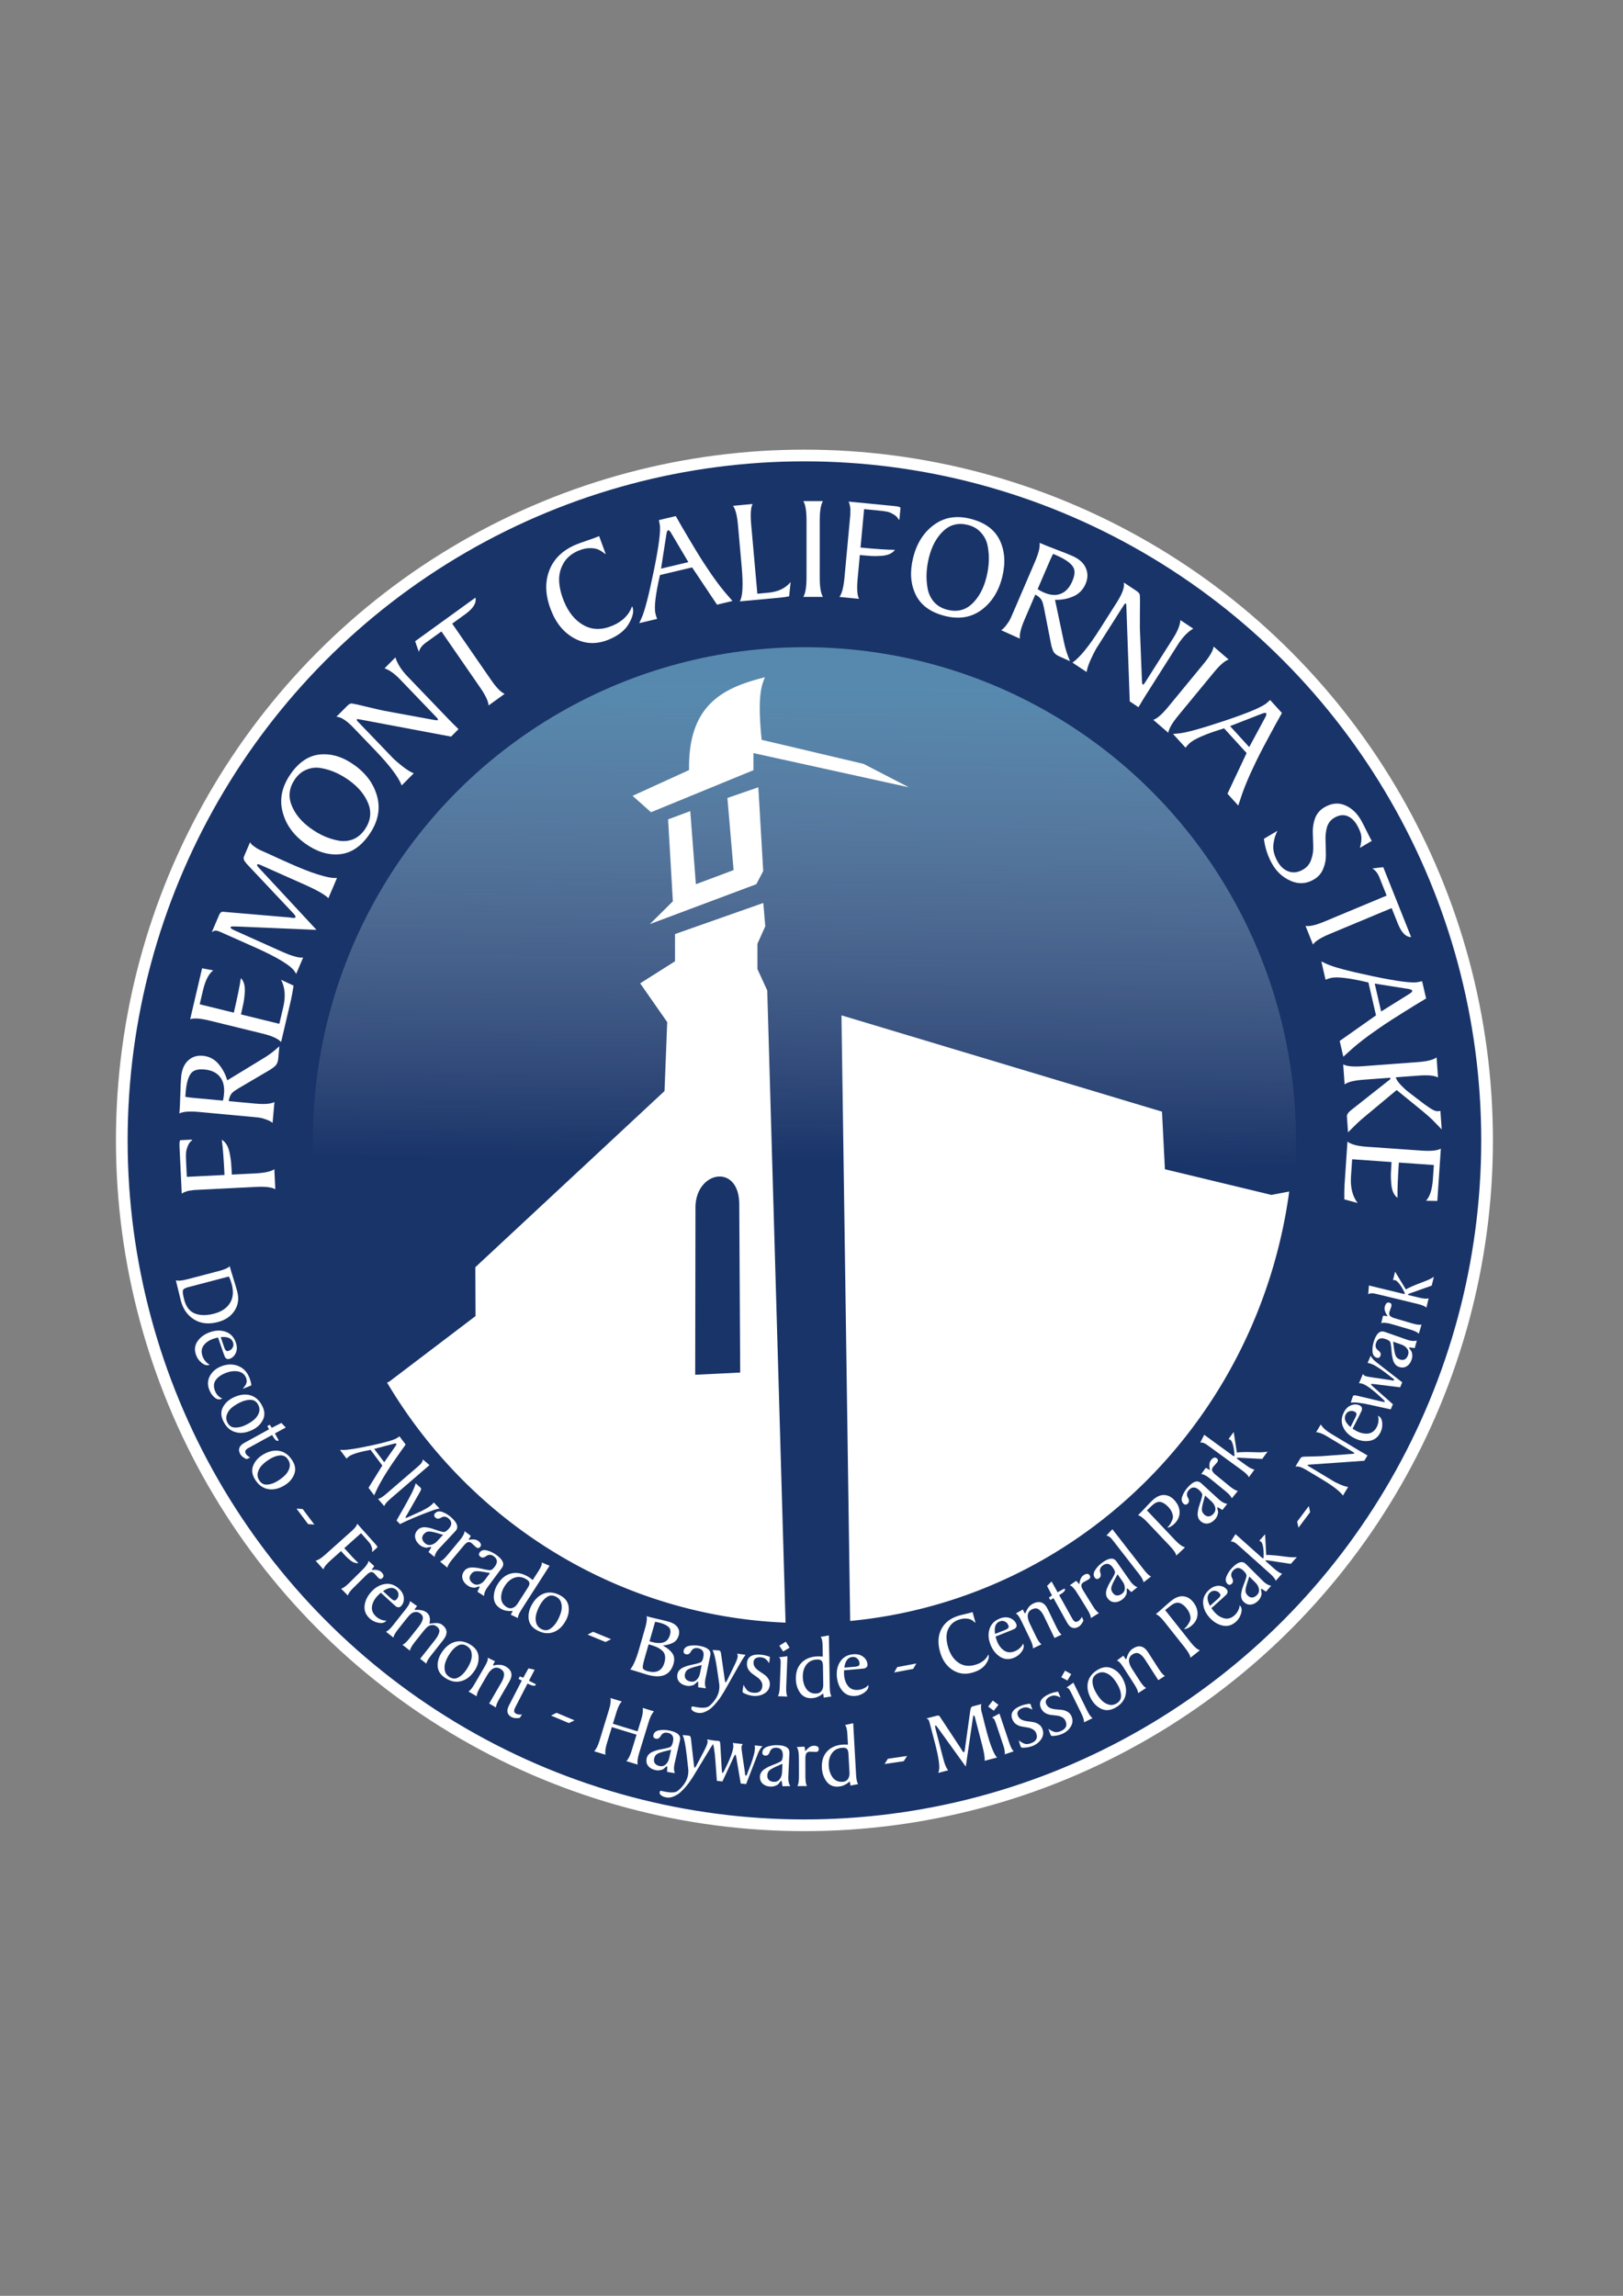 <svg xmlns="http://www.w3.org/2000/svg" xmlns:xlink="http://www.w3.org/1999/xlink" width="210mm" height="297mm" viewBox="0 0 210 297"><rect x="0" y="0" width="210" height="297" fill="#808080" stroke="none"/><defs><linearGradient xlink:href="#a" id="b" x1="446.026" x2="446.904" y1="403.882" y2="314.326" gradientTransform="matrix(.67 0 0 .686 -193.625 -126.713)" gradientUnits="userSpaceOnUse"/><linearGradient id="a"><stop offset="0" style="stop-color:#fff;stop-opacity:0"/><stop offset="1" style="stop-color:#7fc1dc;stop-opacity:.606"/></linearGradient></defs><ellipse cx="104.085" cy="147.528" rx="88.327" ry="88.603" style="fill:#193469;fill-opacity:1;stroke:none;stroke-width:10.686;stroke-linecap:round;stroke-linejoin:round;stroke-dasharray:none;stroke-opacity:1"/><ellipse cx="104.085" cy="147.528" rx="88.327" ry="88.603" style="fill:none;stroke:#fff;stroke-width:1.513;stroke-linecap:round;stroke-linejoin:round;stroke-dasharray:none;stroke-opacity:1"/><ellipse cx="104.085" cy="147.528" rx="63.602" ry="63.801" style="fill:url(#b);fill-opacity:1;stroke:none;stroke-width:7.695;stroke-linecap:round;stroke-linejoin:round;stroke-dasharray:none;stroke-opacity:1"/><g aria-label="FREMONT CALIFORNIA STAKE" style="font-size:14.111px;font-family:Monaco;-inkscape-font-specification:Monaco;white-space:pre;fill:#fff;stroke-width:40.063;stroke-linecap:round;stroke-linejoin:round"><path d="m118.949 33.583 2.114 3.04q1.281 1.842 2.148 2.197l-2.545 1.77q-.032-.936-1.313-2.779l-4.967-7.142-.172-.247-.185-.266-.185-.266q-.145-.209-.217-.272-.053-.076-.191-.233-.119-.171-.204-.253-.085-.082-.229-.207-.143-.126-.247-.195-.085-.081-.222-.156-.136-.074-.26-.13l5.89-4.095q.873-.608.992-.437l1.03 1.482-.094.066q-.525-.227-1.183-.08-.652.116-1.045.361-.407.227-1.015.65l-1.956 1.36 3.395 4.882q3.001-2.087 4.372-3.238.036.539-.267 1.116-.298.545-.915 1.116-.6.557-1.004.867-.405.31-1.05.759zM130.88 25.276l6.1 3.137q1.255.636 2.705 1.043l-1.692.856q-.6.303-1.107.223-.497-.111-1.202-.48l-4.337-2.318q-1.328-.728-1.69-.778-.539-.143-1.375.203l1.88 3.716q1.014 2.003 1.823 2.475l-2.87 1.452q.05-.57-.12-1.21-.147-.651-.283-.92-.115-.279-.47-.98l-3.866-7.64q-1.014-2.002-1.823-2.474.888-.449 2.487-1.388 1.62-.95 2.404-1.347 1.528-.773 2.74-.427 1.233.336 1.86 1.574.669 1.322.262 2.72-.407 1.4-1.426 2.563zm-5.2-3.255 2.194 4.336q.486-.168.96-.408 1.507-.763 1.895-1.945.408-1.192-.334-2.657-.72-1.425-1.663-1.493-.931-.099-2.542.665l-.97.49q.272.64.46 1.012zM140.639 21.722l1.977 5.901 2.523-.845q2.392-.801 3.377-2.522l.281 2.15q-1.455.61-2.07.816l-6.34 2.124q.262-1.04-.414-3.058l-2.764-8.249q-.713-2.128-1.446-2.712l7.657-2.566.654 1.66q-1.216-.495-3.52.277l-2.04.683 1.757 5.244q3.467-1.162 5.104-1.881-.116.527-.569.996-.438.44-1.191.814-.731.367-1.207.55-.475.184-1.22.434zM161.552 9.228l2.334-.348q-.087.2-.148.42-.041.193-.046.475-.008.258-.027.448.001.164.03.51.05.344.068.458l.078.527.072.48q.082.55.277 2.018l.335 2.242q.116.778.34 1.962.219 1.16.477 2.104.55 2.117 1.156 2.892l-3.364.502q.241-1.206-.202-4.181l-1.133-7.598q-.075-.503-.235-.48-.16.025-.247.388l-3.32 12.87-6.024-10.587q-.063-.108-.156-.258-.07-.153-.129-.238-.036-.088-.122-.192-.066-.13-.122-.193-.033-.065-.09-.127-.033-.065-.082-.081-.052-.039-.098-.032-.206.03-.093.786l1.086 7.44q.174 1.168.282 1.737.105.545.321 1.215.217.67.5 1.001l-2.723.407.162-.329q.737-1.49-.15-7.44l-.853-5.721q-.079-.526-.208-.764-.132-.261-.556-.432l2.838-.423q.595-.09.76.237l4.876 9.473q.033.065.076.199l.1.196q.055.062.092.15.06.084.112.123.05.016.095.01.183-.028.33-.611l2.536-10.133q.211-.78.443-.955.146-.116.352-.147zM180.256 17.054q.066-1.248-.104-2.415-.17-1.168-.62-2.28-.45-1.137-1.41-1.836-.934-.722-2.251-.791-2.357-.125-3.657 1.66-1.298 1.762-1.44 4.465-.067 1.248.103 2.415.17 1.168.62 2.304.45 1.113 1.385 1.834.96.7 2.277.77 2.356.124 3.655-1.638 1.299-1.785 1.442-4.488zm2.437-.52q-.182 3.443-2.245 5.65-2.062 2.186-5.528 2.002-3.466-.183-5.112-2.356-1.646-2.172-1.472-5.453.182-3.443 2.244-5.628 2.063-2.208 5.53-2.024 3.465.183 5.111 2.356 1.646 2.172 1.472 5.453zM186.573 25.131l-2.587-.62q1.23-1.657 2.365-6.381l1.151-4.792q.546-2.273-.001-3.166l2.272.546q.36.087.524.197.17.089.29.38.172.374.795 2.237.629 1.84.847 2.416l2.96 7.397q.252.632.342.654.158.038.26-.39l1.908-7.942q.448-1.867.151-3.01l2.34.563q-.988 1.143-1.48 3.19l-2.161 9q-.179.742-.458 2.102l-1.597-.383-5.42-13.7q-.098-.285-.188-.306-.135-.033-.216.305l-1.388 5.782-.486 2.025q-.124.613-.247 1.82-.124 1.208.025 2.076zM204.552 30.795l-2.859-1.2q.774-.528 1.642-2.598l4.09-9.75-2.837-1.191q-.896-.376-1.712-.166l1.072-1.357 10.732 4.502q-.874.888-2.987.002l-2.347-.985-4.09 9.75q-.869 2.07-.704 2.993zM233.057 30.549l-1.773 2.317-.056-.04q.081-.71.015-1.214-.035-.508-.491-1.262-.438-.74-1.34-1.387-1.412-1.01-2.897-.963-1.484.047-2.674.874t-2.2 2.238q-1.657 2.314-1.522 4.63.134 2.316 2.354 3.905 2.07 1.482 4.184 1.033l-.08.112q-.58.81-2.393.877-1.794.082-3.77-1.333-2.52-1.804-2.772-4.632-.253-2.827 1.665-5.466 2.101-2.935 4.972-3.526 2.903-.597 5.744 1.437.526.377 1.45 1.153.925.776 1.584 1.247zM237.113 44.6l2.349-4.65q.277-.508.113-.672-.114-.114-.67.116l-4.922 2.086zm-1.392 9.066-1.77-1.764 2.788-6.37-3.688-3.674q-4.35 1.48-5.395 2.528-.294.295-.571.672l-2.049-2.042.818-.1q1.734-.199 7.31-2.253 5.576-2.054 6.523-3.005l.458-.426 1.933 1.928q-.195.36-.946 1.801-.734 1.457-1.01 1.998-.262.556-.914 1.834-.62 1.277-.962 2.046-.326.753-.815 1.867-.456 1.113-.815 2.095-.342.966-.618 1.932zM240.937 52.127l5.16-3.917q1.787-1.357 2.106-2.239l1.875 2.47q-.935.07-2.722 1.427l-8.606 6.534 1.063 1.4q1.385 1.825 3.247 2.097l-1.998.965q-.475-.511-.908-1.082l-3.876-5.105q1.286.01 4.659-2.55zM245.015 61.628l7.378-4.61q1.904-1.189 2.301-2.037l1.643 2.629q-.937-.015-2.84 1.174l-7.379 4.61q-1.903 1.19-2.3 2.038l-1.643-2.63q.936.015 2.84-1.174zM252.37 66.943l-3.31 1.656q-2.008 1.004-2.484 1.811l-1.387-2.773q.931.104 2.939-.9l7.78-3.892.27-.135.29-.145.289-.145q.227-.113.3-.176.083-.04.259-.155.186-.093.279-.165.093-.073.238-.197.145-.124.227-.217.094-.073.187-.197.093-.124.165-.238l3.209 6.415q.476.952.29 1.045l-1.614.807-.052-.103q.3-.486.248-1.159-.02-.662-.207-1.086-.166-.435-.497-1.097l-1.066-2.132-5.318 2.66q1.635 3.27 2.577 4.791-.538-.041-1.066-.424-.497-.373-.973-1.066-.465-.672-.714-1.117-.248-.445-.6-1.149zM260.06 85.677q1.189-.382 2.22-.956 1.03-.574 1.91-1.391.902-.824 1.215-1.97.342-1.13-.062-2.386-.72-2.247-2.851-2.827-2.108-.587-4.686.24-1.19.383-2.22.957-1.031.574-1.933 1.398-.88.817-1.222 1.947-.312 1.146.09 2.401.722 2.247 2.83 2.834 2.13.58 4.708-.247zm1.351 2.093q-3.282 1.054-6.08-.09-2.774-1.15-3.835-4.455-1.061-3.304.384-5.615 1.445-2.311 4.574-3.315 3.282-1.054 6.057.096 2.798 1.144 3.858 4.448 1.061 3.305-.384 5.616-1.445 2.31-4.574 3.315zM262.826 96.692l-4.916 4.783q-1.002.988-1.85 2.233l-.273-1.878q-.096-.664.142-1.119.264-.436.838-.987l3.578-3.372q1.114-1.027 1.276-1.355.307-.465.246-1.368l-4.122.599q-2.22.322-2.926.94l-.463-3.183q.524.227 1.186.272.664.067.962.023.3-.02 1.08-.133l8.471-1.231q2.221-.323 2.926-.94.144.984.524 2.8.384 1.838.51 2.708.247 1.694-.467 2.733-.71 1.062-2.085 1.262-1.465.213-2.661-.619-1.197-.831-1.976-2.168zm4.742-3.892-4.808.699q.005.514.08 1.04.244 1.672 1.24 2.415 1 .767 2.626.53 1.58-.229 1.944-1.1.39-.852.18-2.622l-.156-1.076q-.694.054-1.106.114zM256.031 106.813l.046-2.66q1.883.842 6.741.926l4.928.085q2.337.04 3.09-.687l-.04 2.337q-.007.37-.08.554-.049.184-.307.365-.328.249-2.012 1.26-1.66 1.014-2.175 1.352l-6.58 4.491q-.562.384-.564.477-.003.161.437.17l8.166.14q1.92.033 2.971-.504l-.041 2.406q-1.33-.717-3.435-.754l-9.254-.16q-.764-.013-2.153.01l.029-1.643 12.2-8.259q.256-.158.258-.25.002-.139-.345-.145l-5.945-.103-2.082-.036q-.625.013-1.831.154t-2.022.474zM258.283 120.562l8.612 1.226q2.222.317 3.073-.076l-.437 3.07q-.707-.615-2.93-.932l-8.612-1.227q-2.222-.316-3.073.077l.438-3.07q.707.615 2.929.932zM259.808 134.68l5.202-.283q.578-.013.638-.236.042-.157-.434-.524l-4.262-3.226zm-8.553 3.314.647-2.414 6.91-.76 1.348-5.028q-3.452-3.033-4.882-3.416-.402-.108-.867-.16l.748-2.794.494.66q1.038 1.403 5.598 5.212 4.561 3.809 5.857 4.156l.598.184-.707 2.637q-.41.01-2.033.079-1.629.09-2.236.12-.612.05-2.045.122-1.416.1-2.253.187-.816.092-2.025.224-1.192.16-2.222.338-1.008.186-1.983.427zM249.05 144.133l2.167 1.15q-.623.088-1.008.171-.364.095-.97.35-.607.254-1.106.75-.509.515-.91 1.271-.64 1.206-.366 2.32.273 1.115 1.48 1.754.94.499 1.96.254 1.03-.213 1.934-.833.905-.62 1.831-1.229.946-.598 2.027-.81 1.092-.181 2.134.372 1.697.9 1.988 2.573.29 1.673-.63 3.41-.283.532-.897 1.542-.625 1.03-.896 1.542l-1.901-1.009q1.084-.315 1.633-.757.538-.422 1.08-1.444.596-1.124.392-2.123-.214-.978-1.318-1.563-.858-.456-1.827-.21-.959.277-1.864.897-.905.62-1.85 1.218-.926.61-2.038.78-1.102.2-2.185-.374-1.8-.954-2.113-2.98-.313-2.026.673-3.886.944-1.778 2.58-3.136zM239.34 159.326l1.813-2.515q.34.873 2.161 2.185l8.577 6.185 1.8-2.496q.568-.789.548-1.63l1.08 1.35-6.806 9.44q-.668-1.053.672-2.91l1.488-2.065-8.577-6.184q-1.82-1.313-2.756-1.36zM236.286 173.91l4.658 2.332q.509.276.672.112.114-.115-.118-.67l-2.103-4.915zm-9.07-1.362 1.757-1.775 6.379 2.765 3.662-3.7q-1.494-4.344-2.546-5.386-.296-.293-.674-.57l2.035-2.054.102.817q.205 1.733 2.278 7.302 2.073 5.569 3.027 6.513l.428.456-1.921 1.94q-.361-.194-1.805-.94-1.46-.729-2-1.004-.558-.259-1.838-.907-1.279-.615-2.05-.955-.754-.323-1.869-.809-1.115-.452-2.098-.807-.967-.339-1.934-.612zM227.586 175.9l5.135 7.022q1.325 1.812 2.2 2.147l-2.503 1.83q-.053-.936-1.378-2.747l-2.13-2.914q-.357.375-.58 1.284-.225.91-.274 1.547-.068.652-.167 1.928-.076.915-.109 1.34-.02.445-.035.972-.002.546.055.82.052.306.175.474.205.28.278.341l-2.316 1.694q.054-.24.234-.974.162-.72.244-1.038.064-.305.154-.887.086-.55.152-1.085l.6-5.255-6.337-2.16q-1.082-.383-3.256-.886l1.961-1.434q.355-.26 1.078-.015l7.077 2.622q.387.176.499.094.075-.054-.048-.222l-2.39-3.269q-1.325-1.812-2.2-2.146l2.502-1.83q.054.935 1.379 2.747zM217.485 187.592l-2.929-5.492-2.348 1.252q-2.225 1.187-2.911 3.047l-.634-2.074q1.333-.842 1.905-1.147l5.9-3.146q-.085 1.068.916 2.946l4.094 7.677q1.056 1.98 1.875 2.435l-7.126 3.8-.92-1.529q1.281.287 3.425-.856l1.899-1.012-2.602-4.88q-3.226 1.72-4.722 2.701.027-.539.396-1.076.36-.506 1.04-1 .66-.483 1.099-.743.438-.26 1.132-.63z" style="font-size:23.138px;font-family:&quot;Baker Signet&quot;;-inkscape-font-specification:&quot;Baker Signet, Normal&quot;" transform="matrix(.435 -.712 .696 .445 -45.119 221.699)"/></g><g aria-label="Alvarado - Bayside - Central Park" style="font-size:25.4px;line-height:.5;font-family:&quot;Baker Signet&quot;;-inkscape-font-specification:&quot;Baker Signet, Normal&quot;;white-space:pre;fill:#fff;stroke-width:7.559;stroke-linecap:round;stroke-linejoin:round"><path d="m49.714 189.163 1.456-2.084q.169-.226.1-.316-.047-.063-.331.01l-2.521.667zm-1.299 4.283-.733-.975 1.787-2.883-1.527-2.03q-2.203.414-2.78.849-.163.122-.323.285l-.849-1.128.402.008q.852.023 3.686-.584 2.835-.607 3.359-1l.25-.174.8 1.064q-.119.16-.58.805-.456.653-.627.895-.164.25-.568.822-.387.574-.606.922l-.522.846q-.297.506-.538.955-.232.443-.433.89zM49.72 194.846l-.811-.94q.372-.053 1.056-.643l4.07-3.507q.232-.199.344-.31.112-.112.222-.296t.098-.353l.874.737-5.063 4.362q-.684.59-.79.95zM56.13 194.368l.746.786q-.425.06-1.135.329-2.282.841-3.99 1.682l-.442-.467.402-.708q.134-.236.528-.92.393-.684.528-.952.151-.268.396-.748.26-.48.389-.82.145-.34.233-.657.562.494.616.552.101.106.082.218-.011.119-.178.402l-1.701 2.981q-.025.04-.058.086-.017.048-.034.08l-.034.062-.017.048q0 .016.015.032.047.05.346-.095.202-.098.978-.445.784-.338 1.278-.62.503-.274.822-.577.082-.078.23-.25zM54.867 198.431q-.27.289-.236.599.035.31.324.58.354.332.79.245.453-.087.807-.466l.78-.833-.654-.194q-.783-.237-1.15-.24-.36-.013-.661.309zm1.363 2.99-.789-.645q.083-.139.19-.302.114-.172.143-.237.046-.065.013-.096-.025-.023-.073-.021-.332.075-.507.097-.168.013-.443-.09-.274-.086-.546-.34-.446-.417-.51-.926-.066-.509.343-.946.162-.173.382-.26.23-.08.42-.086.2-.015.498.047.305.054.474.104.17.05.485.16l.42.145q.573.18.725.167.238-.024.585-.395.679-.726.036-1.327-.264-.247-.528-.262-.256-.007-.436.103-.172.117-.387.149-.214.03-.387-.131-.306-.285-.036-.574.355-.38.97-.144.63.234 1.2.766 1.088 1.017.464 1.685l-1.696 1.815-.154.165-.155.165-.146.156q-.1.123-.146.173-.03.049-.115.155-.076.115-.113.188-.03.065-.082.17-.045.098-.066.186-.02.089-.034.185zM57.876 201.193l1.281-1.534q.34-.407.505-.622.165-.215.316-.501.15-.286.119-.46.189.143.455.336.265.192.309.228.086.073-.086.297-.163.23-.12.267.009.007.221-.036.213-.043.52-.007.308.036.534.225.476.398.201.727-.239.286-.542.033-.078-.066-.253-.226-.158-.162-.271-.256-.295-.246-.535-.153-.24.094-.522.432l-1.49 1.785q-.58.693-.633 1.075l-.953-.796q.366-.12.944-.814zM60.94 203.649q-.236.317-.167.622.069.304.386.54.39.29.813.155.44-.137.75-.554l.68-.915-.67-.12q-.805-.147-1.17-.11-.36.029-.622.382zm1.688 2.818-.855-.552q.067-.147.154-.321.094-.184.117-.252.038-.07.002-.097-.028-.02-.075-.013-.322.112-.494.153-.165.033-.45-.039-.282-.055-.58-.277-.49-.364-.611-.863-.122-.498.235-.978.142-.19.351-.302.219-.105.408-.132.197-.037.5-.01.309.02.483.05.174.031.499.105l.434.097q.59.115.738.085.235-.05.538-.458.593-.797-.113-1.322-.29-.216-.554-.201-.255.02-.422.15-.157.136-.367.191-.21.055-.4-.086-.335-.25-.1-.566.31-.417.948-.253.653.163 1.278.628 1.196.89.65 1.623l-1.482 1.992-.135.182-.135.18-.128.173q-.085.133-.126.188-.024.052-.096.167-.063.122-.092.2-.022.067-.062.178-.034.102-.045.192-.01.09-.013.187zM67.01 209.318l-.918-.429.193-.385q.055-.086.008-.116-.01-.006-.232.026-.215.022-.599-.05-.373-.065-.763-.315-.789-.506-.808-1.416-.003-.915.533-1.75.725-1.132 1.805-1.351 1.09-.213 2.23.518.17.11.47.355l.767-1.197q.488-.76.4-1.084l1.01.433-3.608 5.625q-.494.77-.488 1.136zm-.045-1.853 1.33-2.072q.23-.36.21-.602-.02-.24-.361-.46-.77-.493-1.533-.245-.762.248-1.299 1.084-.47.732-.471 1.508.013.774.698 1.213.399.256.778.124.38-.132.648-.55zM73.218 209.632q-.633 1.172-1.629 1.52-.986.353-2.088-.243-.954-.515-1.092-1.424-.122-.913.366-1.816.633-1.173 1.62-1.525.995-.348 2.098.248.953.515 1.076 1.428.138.909-.35 1.812zm-3.373-1.95q-.338.626-.477 1.192-.134.557.012 1.071.145.515.642.784.635.343 1.177-.019.552-.356.949-1.091.338-.626.472-1.182.139-.567-.006-1.081-.146-.515-.642-.783-.636-.344-1.188.013-.542.361-.939 1.096zM78.346 212.418l-2.317-.955.712-.366 2.328.96zM84.766 209.801l-.727 2.528.292.084q.836.24 1.472.071.65-.177.878-.969.193-.673-.135-1.002-.325-.34-1.095-.562-.195-.056-.685-.15zm-2.078 3.549.799-2.777q.302-1.053.17-1.49.477.137 1.458.36.981.224 1.459.362.694.2 1.056.656.373.46.183 1.121-.185.64-.712.923-.514.275-1.303.365l-.007.022q.834.451 1.206.993.384.545.153 1.348-.637 2.213-3.414 1.414-.369-.106-1.1-.34-.72-.23-1.09-.337.58-.667 1.142-2.62zm1.238-.63-.493 1.714q-.29 1.009-.268 1.297.034.292.555.442 1.79.514 2.249-1.08.153-.532.068-.932-.074-.397-.388-.652-.3-.263-.654-.423-.342-.157-.884-.313zM88.626 216.572q-.08.387.11.634.191.247.578.327.475.099.803-.202.34-.31.446-.819l.232-1.116-.66.175q-.791.204-1.107.393-.313.177-.402.608zm2.719 1.843-1.009-.14q-.001-.161.005-.356.008-.206 0-.277.004-.08-.04-.089-.033-.007-.073.02-.245.237-.383.347-.136.099-.424.154-.28.07-.644-.007-.597-.124-.918-.524-.32-.401-.199-.987.048-.232.191-.421.155-.188.315-.293.162-.116.448-.218.29-.113.46-.158.17-.046.497-.116l.434-.095q.584-.144.706-.234.191-.145.294-.642.202-.973-.66-1.152-.354-.073-.587.052-.222.126-.319.314-.085.19-.252.328-.167.138-.4.09-.409-.085-.328-.471.105-.509.752-.628.661-.129 1.424.03 1.459.302 1.273 1.197l-.504 2.432-.046.221-.046.221-.043.21q-.021.157-.035.224 0 .057-.017.192-.005.137 0 .22.01.07.02.188.012.106.04.193.028.086.068.175z" style="font-weight:500;font-size:11.289px;-inkscape-font-specification:&quot;Baker Signet, Medium&quot;;text-align:center;text-anchor:middle"/><path d="m95.383 213.922 1.084.157q-.282.37-.6.917l-2.159 3.805q-.18.305-.371.597-.18.293-.541.743-.363.46-.717.775-.355.325-.83.53-.463.207-.898.144-.201-.03-.386-.09-.197-.063-.369-.213t-.143-.352q.03-.2.185-.178.068.01.278.051.2.04.3.055.604.087.952.046.335-.031.51-.143.188-.11.445-.392.795-.843.93-1.77.062-.436-.004-.845l-.251-1.735q-.29-2.027-.61-2.564.68.03.836.053.134.02.178.105.058.077.088.264l.488 3.412q.052.35.107.358.045.006.217-.31l.826-1.695q.465-.925.52-1.305.029-.201-.065-.42zM97.501 215.009q-.031.371.18.673.225.29.547.5.333.21.653.441.332.222.54.568.22.336.184.764-.065.753-.71 1.128-.632.376-1.42.309-.596-.052-1.227-.355-.185-.084-.17-.264.013-.146.06-.426.058-.278.067-.39.262.51.514.746.263.238.78.283 1.057.09 1.14-.865.031-.371-.181-.662-.201-.3-.512-.508l-.62-.439q-.308-.23-.516-.577-.196-.357-.156-.818.103-1.203 1.813-1.056.45.039 1.012.223.142.058.137.114-.025.292-.088.763-.291-.433-.517-.577-.213-.155-.607-.188-.36-.031-.623.127-.25.149-.28.486zM100.794 214.398l1.09-.138-.155 3.993q-.035.902.156 1.226l-1.24-.048q.214-.308.25-1.21l.117-3.046q-.002-.249-.009-.35.004-.102-.048-.217-.052-.126-.161-.21zm.046-1.5.834-.522.49.776-.833.499zM107.586 219.462l-1.003.153-.052-.429q-.002-.101-.058-.1-.011 0-.178.15-.167.138-.526.29-.347.153-.81.16-.937.017-1.458-.731-.51-.76-.526-1.753-.022-1.343.755-2.124.788-.78 2.143-.803.203-.003.588.035l-.024-1.422q-.015-.903-.267-1.125l1.08-.198.112 6.682q.015.914.224 1.215zm-1.065-1.517-.04-2.461q-.008-.429-.158-.618-.15-.19-.556-.183-.914.015-1.412.645-.498.629-.48 1.622.014.87.442 1.517.44.636 1.253.623.474-.008.717-.329.243-.32.234-.816zM111.22 215.906l-2.012.175q-.008.431.01.633.075.866.532 1.427.467.549 1.288.477.405-.035.763-.213.37-.18.552-.433l.01.123q.038.439-.504.849-.532.397-1.173.453-1.046.09-1.677-.647-.63-.739-.727-1.852-.1-1.147.452-1.966.551-.83 1.665-.927.776-.067 1.285.32.51.386.56.97.022.248-.113.384-.126.124-.304.163-.179.026-.606.064zm-1.974-.169 1.158-.1.371-.033q.112-.02.244-.066.13-.057.168-.15.037-.095.024-.252-.03-.337-.288-.576-.248-.239-.642-.204-.854.074-1.035 1.381zM118.155 215.898l-2.463.464.398-.695 2.473-.467zM125.843 208.555l.377 1.372-.032.01q-.252-.241-.467-.364-.208-.136-.635-.181-.417-.049-.935.111-.809.25-1.229.841-.42.59-.45 1.297-.029.707.221 1.515.41 1.327 1.35 1.958.94.631 2.212.238 1.187-.367 1.636-1.322l.02.065q.143.464-.365 1.188-.498.721-1.63 1.072-1.446.447-2.618-.29-1.173-.736-1.633-2.26-.52-1.682.097-2.972.625-1.304 2.253-1.808.302-.093.876-.223.575-.13.952-.247zM130.69 210.967l-1.876.75q.118.415.193.604.322.807.922 1.212.605.39 1.37.084.378-.15.67-.425.302-.279.402-.574l.046.115q.164.409-.237.958-.394.534-.992.773-.975.39-1.792-.135-.817-.524-1.232-1.562-.427-1.07-.135-2.012.287-.954 1.325-1.369.723-.289 1.323-.066.6.222.817.767.092.231.002.4-.084.156-.243.244-.164.077-.562.236zm-1.938.41 1.08-.43.345-.14q.1-.052.214-.133.11-.092.118-.193.008-.1-.05-.247-.126-.315-.443-.468-.306-.157-.673-.01-.796.317-.591 1.621zM131.428 208.735l.916-.518.171.356q.079.163.14.133.02-.01.12-.245.094-.246.325-.546.242-.305.587-.472 1.24-.599 1.879.723l1.1 2.277q.392.813.692 1.02l-.915.441-1.345-2.785q-.137-.285-.266-.473-.134-.2-.328-.369-.19-.184-.437-.202-.237-.024-.531.118-.956.462-.274 1.875l.79 1.637q.393.813.714 1.01l-1.118.54q.045-.374-.348-1.187l-1.168-2.42q-.393-.813-.704-.913zM135.479 205.16l.586-.572.78 1.4.809-.45q.088-.05.127.02.077.138-.106.343-.189.195-.465.35l-.168.093 1.686 3.028q.165.296.341.404.171.099.438-.05.128-.071.281-.26.154-.189.189-.311l.196.446q.034.084-.18.397-.197.317-.454.46-.888.494-1.459-.532l-1.767-3.176-.415.23-.175-.315.392-.27zM140.67 208.175l-1.05-1.7q-.28-.45-.432-.675-.152-.224-.376-.457t-.399-.258q.196-.134.462-.326.267-.191.315-.221.096-.06.254.174.168.229.216.199.01-.006.035-.221.026-.216.158-.496t.381-.435q.528-.327.754.038.196.316-.14.524-.086.054-.294.169-.204.1-.329.177-.326.202-.313.46.013.257.245.63l1.224 1.978q.475.768.82.94l-1.055.653q0-.385-.475-1.153zM143.967 206.042q.227.324.537.355.311.03.635-.196.398-.279.403-.723.008-.461-.29-.887l-.653-.934-.324.6q-.395.716-.474 1.075-.086.35.166.71zm3.207-.714-.794.638q-.118-.11-.256-.248-.144-.147-.202-.19-.054-.058-.091-.032-.028.02-.036.067.005.34-.01.517-.022.166-.18.414-.14.25-.446.464-.5.35-1.01.308-.512-.042-.855-.532-.136-.194-.176-.428-.03-.24.003-.43.027-.197.149-.476.116-.287.2-.443.084-.155.256-.44l.23-.382q.295-.523.313-.674.026-.238-.265-.655-.57-.814-1.291-.309-.296.207-.366.463-.06.248.01.447.08.193.066.409-.014.216-.208.352-.342.24-.569-.084-.297-.426.06-.978.36-.57.998-1.016 1.22-.854 1.745-.105l1.424 2.035.13.185.129.185.123.176q.1.123.138.178.042.04.129.145.096.098.16.15.057.042.15.115.086.064.168.103.082.039.174.071zM148.942 203.94l-.98.763q-.034-.375-.589-1.087l-3.298-4.242q-.187-.24-.293-.359-.106-.118-.284-.236-.179-.12-.348-.116l.78-.836 4.103 5.276q.554.713.909.837zM151.368 199.998l-2.92-3.08q-.754-.795-1.198-.903.328-.31.928-.957.6-.647.92-.95.754-.715 1.496-.703.734.004 1.332.635.684.72.701 1.576.017.854-.704 1.538-.426.404-.884.495.223-.273.34-.43.116-.172.252-.472.144-.308.134-.548-.001-.247-.144-.578-.143-.347-.469-.692-.513-.54-1.013-.626-.501-.085-1.083.467l-.655.621 3.704 3.908q.707.745 1.23.871l-1.13 1.072q-.076-.441-.837-1.244zM155.826 195.937q.291.267.601.23.31-.038.577-.33.328-.357.237-.793-.092-.451-.475-.802l-.84-.77-.187.655q-.23.785-.23 1.153-.008.36.317.657zm2.975-1.392-.636.795q-.14-.082-.304-.187-.173-.112-.238-.141-.066-.045-.096-.012-.023.025-.021.073.078.332.102.507.015.167-.085.443-.083.275-.335.55-.412.45-.92.52-.509.07-.95-.335-.174-.16-.264-.38-.082-.228-.09-.42-.017-.198.042-.496.05-.306.1-.476.048-.17.154-.486l.141-.422q.175-.575.16-.726-.026-.239-.4-.582-.733-.67-1.328-.022-.244.267-.257.53-.005.257.107.436.12.17.153.384.033.215-.127.39-.282.308-.573.04-.383-.35-.155-.967.228-.634.755-1.208 1.006-1.099 1.68-.48l1.832 1.677.166.152.167.153.158.145q.124.098.174.144.049.03.157.113.115.075.188.112.065.029.171.08.098.044.187.064.089.02.185.032zM158.558 192.9l-1.547-1.265q-.41-.336-.628-.499-.216-.163-.504-.31-.287-.148-.46-.115.14-.19.33-.458t.226-.311q.072-.088.297.082.233.161.269.118.007-.01-.038-.221-.046-.212-.012-.52.033-.308.219-.536.393-.48.725-.209.288.236.038.542-.064.079-.223.255-.16.16-.253.274-.243.297-.147.536.096.24.437.518l1.8 1.473q.699.571 1.08.621l-.786.962q-.124-.365-.823-.937zM155.295 186.634l.519-1.02 3.686 2.686q.165.12.198.074t.027-.19q-.045-.745-.19-1.255-.147-.527-.32-.653-.128-.093-.26-.105l.672-.921.41 2.658q.647-.101 2.499-.037.935.04 1.473-.086l-.69.95-2.99-.153q-.276-.005-.303.031-.033.046.122.159l1.068.777q.73.532 1.105.554l-.731 1.004q-.136-.35-.866-.882l-4.343-3.164q-.247-.18-.381-.264-.134-.083-.339-.148-.204-.065-.366-.016z" style="font-weight:500;font-size:11.289px;-inkscape-font-specification:&quot;Baker Signet, Medium&quot;;text-align:center;text-anchor:middle"/></g><g aria-label="Decoto - Fremont - Hayward - Mission Peak - Newark" style="font-weight:500;font-size:11.289px;font-family:&quot;Baker Signet&quot;;-inkscape-font-specification:&quot;Baker Signet, Medium&quot;;text-align:center;text-anchor:middle;white-space:pre;fill:#fff;stroke-width:7.559;stroke-linecap:round;stroke-linejoin:round"><path d="m24.249 165.492 4.106-1.075q1.06-.278 1.368-.615.143.546.486 1.635.346 1.1.492 1.656.358 1.365-.348 2.46-.705 1.095-2.18 1.481-1.768.463-3.064-.341-1.285-.807-1.708-2.423-.155-.59-.356-1.448-.201-.857-.29-1.196.434.143 1.494-.134zm4.866-.224-4.816 1.261q-.568.149-.636.423-.069.275.172 1.192.36 1.376 1.375 1.776 1.028.407 2.48.027 1.442-.378 2.058-1.367.62-.98.242-2.42-.146-.558-.36-1.015-.076.02-.253.054l-.262.069zM28.873 174.94l-.658-1.911q-.42.097-.613.163-.822.284-1.255.863-.419.586-.15 1.365.133.384.393.689.264.315.554.43l-.117.04q-.417.144-.946-.283-.515-.42-.724-1.028-.343-.992.22-1.784.563-.79 1.62-1.155 1.089-.375 2.017-.039.938.333 1.303 1.39.254.736.003 1.324-.251.588-.806.78-.235.08-.4-.018-.151-.09-.231-.254-.07-.167-.21-.573zm-.316-1.958.379 1.1.121.352q.048.103.124.22.087.113.187.127.1.013.25-.039.32-.11.488-.419.172-.298.043-.672-.28-.81-1.592-.669zM32.508 179.226l-1.034.424-.021-.052q.228-.276.321-.437.108-.154.141-.4.034-.245-.086-.537-.274-.669-1.038-.807-.765-.138-1.663.23-.867.356-1.25.94-.372.58-.042 1.384.286.7.936.945l-.167.069q-.397.163-.836-.194-.424-.35-.677-.967-.39-.95.054-1.803.448-.843 1.43-1.245 1.149-.471 2.183-.09 1.035.381 1.502 1.52.098.24.161.482.073.239.083.381.024.149.003.157zM32.649 184.986q-1.2.579-2.21.277-1.006-.292-1.55-1.42-.472-.976-.051-1.793.435-.812 1.36-1.259 1.2-.579 2.206-.287 1.01.302 1.555 1.43.47.977.035 1.789-.42.817-1.345 1.263zm-1.591-3.557q-.64.31-1.085.687-.435.373-.618.875-.184.502.061 1.01.314.651.965.675.656.035 1.408-.328.64-.31 1.075-.682.445-.377.629-.88.183-.502-.062-1.01-.314-.65-.97-.685-.65-.025-1.403.338zM36.408 184.08l.568.59-1.406.771.445.812q.05.09-.02.127-.139.076-.343-.108-.194-.19-.346-.467l-.092-.169-3.04 1.666q-.296.163-.406.339-.1.17.047.437.07.129.258.284.188.154.31.19l-.447.194q-.085.033-.396-.182-.315-.2-.457-.458-.488-.891.542-1.455l3.188-1.747-.228-.416.317-.174.267.395zM36.849 192.132q-1.134.7-2.17.503-1.03-.187-1.688-1.253-.57-.922-.235-1.778.35-.853 1.223-1.392 1.134-.7 2.164-.513 1.037.196 1.695 1.263.569.922.22 1.774-.335.856-1.209 1.396zm-1.949-3.374q-.605.373-1.009.795-.393.415-.524.934-.131.518.165.999.38.614 1.03.572.655-.034 1.366-.472.606-.374 1-.79.403-.42.534-.939.13-.519-.166-.999-.379-.615-1.035-.582-.65.043-1.361.482zM39.866 197.17l-1.503-2.006.8.05 1.509 2.014zM44.127 200.654l-1.347 1.203q-.817.73-.938 1.17l-1.007-1.127q.451-.07 1.268-.8l3.165-2.829.11-.097.117-.106.118-.105q.093-.083.119-.121.033-.03.102-.106.075-.068.11-.114t.087-.123q.052-.077.08-.132.034-.046.062-.116.028-.07.047-.133l2.332 2.61q.346.386.27.454l-.656.587-.038-.042q.079-.268-.032-.578-.094-.309-.236-.485-.134-.183-.374-.452l-.775-.867-2.164 1.933q1.189 1.33 1.827 1.925-.259.05-.556-.063-.282-.112-.594-.377-.306-.257-.48-.435t-.43-.464zM45.155 204.801l1.423-1.402q.378-.373.563-.57.185-.199.362-.469.178-.27.163-.446.175.161.42.378.247.218.286.258.08.08-.114.287-.185.214-.145.254.008.008.223-.014.216-.023.519.043.303.066.509.275.436.443.13.744-.265.261-.543-.02-.071-.073-.23-.25-.142-.176-.245-.28-.27-.274-.517-.204-.248.07-.562.38l-1.656 1.631q-.643.634-.734 1.009l-.872-.885q.376-.085 1.02-.719zM50.769 207.41l-1.487-1.368q-.324.285-.461.435-.59.64-.695 1.355-.09.715.516 1.273.299.275.672.42.382.151.692.114l-.084.092q-.298.324-.966.2-.653-.125-1.126-.561-.773-.711-.653-1.675.12-.963.877-1.786.78-.847 1.757-.991.984-.153 1.806.604.573.528.632 1.164.058.637-.34 1.07-.168.182-.36.174-.176-.01-.324-.115-.14-.114-.456-.404zm-1.208-1.571.856.787.274.253q.09.068.213.135.13.058.225.022.094-.035.201-.152.23-.249.23-.6.01-.344-.28-.612-.631-.581-1.719.167zM50.853 210.256l1.666-2.108q.56-.708.515-1.032l.936.654-.245.31q-.112.141-.059.183.009.007.273 0 .272-.015.634.055.37.077.618.273.337.266.4.605.073.345.013.585-.054.231-.018.26.026.02.31-.03.29-.057.678-.038.388.019.672.243 1.01.798.099 1.95l-1.568 1.983q-.56.708-.615 1.068l-.797-.63 1.919-2.426q.42-.532.537-.971.126-.433-.272-.748-.337-.266-.677-.218-.333.039-.589.253-.24.213-.548.603l-1.093 1.381q-.56.709-.596 1.083l-.974-.77q.355-.122.915-.83l1.162-1.47q.42-.532.538-.972.126-.432-.272-.748-.337-.266-.677-.218-.333.04-.589.254-.24.213-.548.603l-1.093 1.38q-.56.71-.596 1.083l-.975-.77q.356-.122.916-.83zM61.4 216.133q-.74 1.107-1.765 1.358-1.015.258-2.056-.44-.9-.603-.952-1.52-.035-.92.536-1.774.742-1.107 1.757-1.365 1.024-.251 2.065.446.9.603.936 1.524.051.917-.52 1.771zm-3.172-2.261q-.396.59-.588 1.141-.186.542-.09 1.068t.565.84q.6.402 1.174.093.583-.302 1.047-.996.396-.591.582-1.132.192-.55.096-1.077-.096-.526-.564-.84-.6-.402-1.184-.1-.573.309-1.038 1.003zM63.108 214.447l.942.469-.199.341q-.09.156-.032.19.02.012.27-.038.257-.06.635-.036.388.029.72.222 1.19.691.454 1.96l-1.27 2.187q-.454.781-.456 1.145l-.879-.51 1.554-2.675q.158-.273.242-.486.09-.222.121-.478.047-.26-.076-.475-.113-.21-.397-.374-.917-.533-1.705.824l-.913 1.572q-.453.781-.437 1.156l-1.073-.623q.334-.172.788-.953l1.349-2.323q.453-.78.362-1.095zM68.378 215.83l.8.172-.734 1.425.823.424q.09.047.054.117-.072.14-.344.102-.267-.049-.548-.194l-.17-.088-1.588 3.081q-.155.301-.147.508.012.197.283.337.13.067.373.09.242.023.363-.016l-.262.411q-.051.075-.43.07-.374.011-.635-.123-.903-.465-.365-1.509l1.665-3.231-.422-.218.166-.32.442.176zM73.61 222.91l-2.31-.974.715-.36 2.32.977zM82.496 223.976l.473-1.543q.295-.96.186-1.49l1.468.45q-.388.377-.682 1.338l-1.244 4.058q-.295.96-.186 1.49l-1.468-.45q.388-.377.682-1.338l.639-2.083-3.195-.98-.639 2.084q-.294.96-.185 1.49l-1.468-.45q.388-.378.682-1.338l1.244-4.058q.295-.96.186-1.49l1.468.45q-.388.377-.682 1.338l-.473 1.543zM84.644 227.483q-.09.385.096.637.186.251.57.34.474.109.808-.185.348-.302.464-.808l.256-1.111-.662.16q-.796.187-1.116.368-.317.17-.416.6zm2.677 1.904-1.005-.163q.002-.161.013-.356.012-.205.006-.276.006-.08-.038-.09-.033-.008-.073.018-.25.232-.391.338-.138.096-.427.145-.281.063-.644-.021-.594-.137-.906-.545-.311-.408-.177-.99.053-.232.2-.418.159-.183.321-.285.165-.113.454-.208.29-.107.463-.148.171-.042.499-.105l.436-.085q.587-.131.711-.219.195-.14.309-.635.223-.968-.635-1.166-.352-.081-.588.038-.225.122-.326.308-.09.187-.26.322t-.4.081q-.408-.094-.319-.479.117-.506.767-.61.663-.114 1.422.06 1.452.336 1.247 1.227l-.558 2.42-.051.22-.05.22-.049.209q-.025.156-.04.222-.001.058-.02.192-.01.137-.005.22.007.07.014.188.01.107.037.194.026.087.063.177z"/><path d="m91.493 225.016 1.078.189q-.292.361-.627.898l-2.272 3.74q-.19.298-.39.584-.187.288-.562.727-.377.45-.74.753-.364.314-.845.505-.47.192-.903.116-.2-.035-.383-.101-.194-.069-.362-.224-.168-.156-.132-.356.035-.2.19-.173.067.012.276.06.199.047.299.064.6.105.95.075.335-.021.514-.127.19-.105.456-.379.82-.819.982-1.742.076-.433.022-.844l-.198-1.743q-.228-2.034-.534-2.58.68.05.835.077.133.024.175.111.055.079.08.267l.385 3.425q.041.351.097.361.044.008.225-.304l.877-1.669q.492-.91.559-1.289.035-.2-.052-.421z"/><path d="m94.813 225.477 1.29.144q-.134.189-.15.335-.032.28.11 1.148l.317 2.16q.007.034.01.114.013.081.008.126.007.046.023.105.017.047.037.072.02.025.054.029.033.004.058-.017.025-.02.054-.073.029-.054.045-.097.017-.055.051-.154.045-.097.062-.152.783-1.934.88-2.798.04-.37-.01-.626l1.01.112q-.327.282-.594.945l-1.53 3.953-.696-.077-.562-3.323q-.068-.405-.136-.412-.056-.006-.19.274l-1.48 3.197-.717-.08-.196-2.634q-.123-1.854-.452-2.572.09.01.419.013.34.004.43.014.101.01.16.097.058.086.062.154.015.07.025.287l.183 3.155q.027.47.094.477.068.007.241-.326 1.049-2.075 1.149-2.973.042-.381-.059-.597zM99.284 229.67q-.019.395.209.609.227.213.622.232.485.022.761-.327.288-.36.312-.879l.052-1.139-.623.277q-.75.327-1.032.563-.281.224-.301.664zm2.976 1.391-1.018.021q-.027-.16-.052-.353-.025-.204-.044-.273-.008-.08-.053-.081-.034-.002-.069.03-.205.274-.324.404-.118.119-.394.219-.265.112-.637.095-.61-.028-.989-.373-.38-.345-.352-.943.01-.237.122-.446.123-.21.264-.339.142-.14.409-.286.267-.157.429-.229.161-.072.472-.193l.414-.162q.553-.234.66-.342.166-.174.19-.681.045-.992-.835-1.033-.36-.016-.571.144-.2.16-.265.36-.055.201-.198.364-.143.163-.38.152-.417-.019-.399-.414.024-.518.644-.738.632-.231 1.41-.196 1.489.069 1.447.982l-.114 2.481-.01.226-.01.225-.01.214q.003.159 0 .226.01.057.014.193.016.137.035.217.02.068.048.183.03.103.071.184.042.08.094.162zM103.376 229.828l-.005-1.998q-.001-.53-.013-.801t-.08-.587q-.07-.316-.205-.429.237-.011.564-.035.328-.023.384-.023.113 0 .125.282.023.282.08.282.01 0 .146-.17.135-.17.394-.34.26-.17.553-.17.62-.001.622.427 0 .373-.394.374-.102 0-.339-.01-.226-.023-.373-.022-.383 0-.507.227-.124.226-.123.666l.005 2.325q.002.903.206 1.23l-1.241.003q.202-.327.2-1.23zM111.038 230.803l-.996.19-.069-.425q-.006-.102-.062-.098-.01 0-.172.156-.161.145-.514.311-.341.166-.803.192-.936.052-1.485-.675-.539-.739-.594-1.73-.074-1.342.672-2.152.758-.811 2.11-.887.203-.01.59.013l-.08-1.42q-.05-.902-.31-1.114l1.071-.24.371 6.673q.051.913.271 1.206zm-1.122-1.476-.137-2.457q-.024-.428-.18-.612-.158-.183-.564-.16-.913.05-1.385.698-.473.648-.418 1.64.048.868.502 1.499.464.618 1.275.573.474-.026.704-.355.23-.33.203-.826zM116.935 227.84l-2.48.364.426-.678 2.49-.365zM125.867 220.742l1.115-.29q-.032.101-.05.21-.01.097.002.234.01.126.01.219.01.079.041.246l.057.218.066.251.06.23q.068.262.24.964l.28 1.07q.096.372.266.934.167.551.342.996.377.998.712 1.342l-1.606.42q.054-.598-.316-2.018l-.947-3.626q-.063-.24-.14-.22-.076.02-.098.2l-.939 6.417-3.475-4.821q-.036-.05-.089-.117-.042-.07-.075-.109-.022-.04-.07-.087-.038-.06-.069-.087-.02-.03-.05-.057-.02-.03-.044-.035-.027-.016-.05-.01-.098.025-.003.386l.915 3.553q.146.557.228.827.08.26.22.573.14.313.295.46l-1.3.339.06-.168q.28-.761-.46-3.601l-.714-2.731q-.065-.251-.14-.36-.078-.12-.292-.18l1.354-.354q.284-.074.381.075l2.86 4.34q.02.03.048.093l.058.09q.03.027.053.068.033.038.06.054.025.005.047 0 .087-.023.128-.314l.7-5.048q.063-.39.166-.486.065-.064.163-.09zM128.35 222.195l.97-.516 1.271 3.788q.287.857.58 1.092l-1.177.395q.092-.365-.195-1.22l-.97-2.89q-.09-.232-.132-.325-.033-.096-.122-.185-.093-.1-.225-.14zm-.489-1.42.595-.783.733.552-.602.761zM131.694 221.924q.133.348.455.527.33.164.71.212.391.043.78.112.396.054.734.275.345.207.498.607.27.707-.145 1.325-.406.615-1.144.897-.559.214-1.259.216-.203.005-.268-.163-.052-.137-.132-.409-.07-.276-.11-.381.458.344.788.448.34.1.825-.086.991-.38.649-1.276-.134-.348-.452-.516-.312-.183-.682-.235l-.749-.124q-.378-.073-.716-.294-.332-.236-.498-.668-.432-1.128 1.171-1.741.422-.162 1.008-.24.153-.011.173.042.105.274.254.725-.451-.263-.717-.294-.26-.046-.629.095-.337.13-.504.387-.161.243-.04.559zM135.373 220.446q.15.34.482.503.336.147.719.176.393.024.785.073.398.034.747.237.355.19.528.581.306.692-.079 1.331-.373.634-1.096.954-.548.241-1.247.279-.203.015-.276-.15-.059-.134-.152-.401-.084-.272-.13-.375.476.32.81.407.345.082.82-.128.97-.428.583-1.306-.15-.34-.477-.493-.32-.167-.693-.2l-.754-.086q-.382-.054-.73-.257-.344-.219-.531-.642-.488-1.105 1.081-1.799.413-.182.995-.29.152-.019.175.033.119.268.29.711-.464-.24-.731-.257-.261-.033-.623.127-.33.146-.484.411-.149.251-.012.56zM137.993 218.32l.892-.641 1.766 3.585q.4.81.721 1.004l-1.114.548q.043-.373-.356-1.183l-1.347-2.735q-.12-.217-.175-.303-.045-.092-.146-.168-.105-.086-.241-.107zm-.674-1.342.485-.856.8.45-.495.834zM145.232 217.105q.647 1.165.403 2.191-.234 1.02-1.33 1.63-.947.525-1.787.152-.835-.388-1.334-1.286-.646-1.165-.412-2.186.243-1.026 1.339-1.634.947-.526 1.783-.138.84.373 1.338 1.271zm-3.46 1.792q.346.622.748 1.044.397.413.909.567.512.155 1.005-.119.632-.35.619-1.002-.003-.657-.409-1.387-.345-.622-.742-1.034-.402-.423-.914-.577-.512-.155-1.006.119-.631.35-.628 1.007.013.652.418 1.382zM144.51 214.817l.847-.625.214.333q.097.152.154.115.02-.012.09-.258.063-.256.256-.581.203-.332.526-.54 1.16-.744 1.952.491l1.367 2.128q.488.76.81.928l-.854.55-1.672-2.603q-.17-.266-.321-.438-.157-.181-.37-.326-.21-.16-.458-.148-.238.005-.514.182-.893.573-.045 1.894l.983 1.529q.488.76.83.916l-1.045.67q0-.375-.488-1.135l-1.452-2.26q-.488-.76-.81-.822zM153.305 213.142l-2.636-3.328q-.68-.858-1.113-1.005.354-.28 1.01-.871.655-.591 1-.864.814-.645 1.552-.568.732.07 1.271.75.617.78.558 1.632-.058.853-.837 1.47-.46.365-.924.415.246-.252.376-.398.13-.162.293-.448.17-.294.182-.534.02-.246-.092-.589-.112-.358-.406-.73-.463-.584-.954-.713-.491-.13-1.12.368l-.707.56 3.343 4.222q.638.805 1.149.977l-1.222.967q-.036-.446-.723-1.313zM158.246 206.692l-1.504 1.349q.253.35.389.5.58.648 1.282.822.703.158 1.317-.393.302-.27.481-.629.188-.365.181-.678l.083.093q.294.328.107.98-.187.638-.666 1.068-.781.701-1.73.49-.947-.212-1.693-1.043-.77-.858-.82-1.844-.058-.994.774-1.74.58-.52 1.22-.518.639.003 1.031.44.166.185.14.375-.026.175-.145.312-.127.13-.447.416zm-1.68 1.052.866-.777.277-.249q.077-.083.155-.199.07-.124.044-.221-.027-.098-.132-.216-.226-.252-.576-.287-.342-.042-.636.222-.638.573.002 1.727zM161.445 206.408q.28.279.591.254.312-.024.59-.304.343-.344.27-.783-.072-.455-.44-.821l-.808-.805-.215.647q-.261.775-.277 1.142-.023.36.289.67zm3.03-1.267-.668.767q-.136-.087-.296-.199-.168-.119-.232-.15-.064-.049-.095-.017-.024.024-.024.072.064.335.08.511.009.168-.102.44-.096.27-.359.535-.43.432-.94.48-.511.05-.935-.373-.168-.167-.248-.39-.073-.232-.073-.423-.008-.2.063-.495.063-.304.119-.472.055-.167.174-.479l.16-.415q.198-.567.19-.719-.017-.24-.377-.598-.704-.701-1.325-.077-.255.256-.279.52-.015.255.089.438.112.175.136.391.025.215-.142.383-.295.296-.575.018-.368-.367-.114-.974.254-.623.804-1.175 1.052-1.056 1.7-.41l1.76 1.752.16.16.159.159.152.151q.12.104.168.151.048.032.152.12.112.08.184.12.064.031.167.087.096.047.184.071.088.024.184.04zM159.244 199.428l.617-.962 3.403 3.036q.152.135.19.093.037-.042.045-.186.03-.746-.064-1.268-.095-.538-.255-.681-.118-.105-.247-.13l.759-.85.145 2.685q.653-.037 2.49.21.927.132 1.475.06l-.782.876-2.96-.447q-.273-.032-.303.001-.038.042.105.17l.986.88q.674.6 1.045.66l-.827.926q-.1-.362-.774-.963l-4.01-3.578q-.227-.203-.353-.3-.125-.096-.322-.18-.197-.086-.363-.052zM169.517 195.623l-1.504 2.005-.176-.781 1.51-2.014zM174.435 192.361l-.67 1.112q-.589-.816-2.62-2.038l-2.06-1.24q-.976-.59-1.472-.466l.588-.977q.093-.154.169-.214.066-.066.219-.08.2-.024 1.158-.04.948-.022 1.248-.039l3.877-.288q.33-.024.354-.063.041-.068-.143-.178l-3.414-2.056q-.802-.484-1.377-.514l.605-1.005q.387.628 1.267 1.158l3.868 2.329q.32.192.911.522l-.413.687-7.17.505q-.147.004-.17.043-.036.058.11.145l2.485 1.497.87.524q.267.147.81.382.544.236.97.294zM175.929 183.018l-.913 1.803q.362.234.543.326.775.393 1.493.3.712-.107 1.085-.842.183-.362.22-.76.044-.41-.076-.698l.11.056q.393.199.455.876.057.662-.233 1.236-.475.936-1.435 1.082-.96.147-1.957-.358-1.027-.52-1.431-1.422-.414-.906.09-1.903.353-.694.95-.923.597-.23 1.12.036.222.112.266.3.04.171-.022.342-.071.167-.265.55zm-1.185 1.59.526-1.038.168-.332q.041-.106.072-.242.02-.141-.04-.223-.06-.08-.2-.152-.302-.153-.641-.06-.334.085-.512.437-.388.766.627 1.61z"/><path d="m175.838 178.95.508-1.196q.143.184.278.241.26.11 1.132.224l2.159.317q.036.003.113.023.081.01.123.028.046.007.107.009.05-.003.08-.015t.043-.043q.013-.031 0-.061-.011-.03-.054-.073-.044-.042-.08-.07l-.133-.093q-.08-.071-.128-.104-1.628-1.306-2.428-1.646-.343-.145-.602-.17l.397-.935q.176.394.735.84l3.347 2.6-.274.645-3.344-.416q-.407-.05-.434.012-.022.052.208.26l2.638 2.336-.283.665-2.579-.57q-1.811-.414-2.593-.305.035-.083.132-.397.101-.325.136-.408.04-.094.14-.125.099-.032.165-.016.072.006.282.059l3.075.73q.457.11.484.047.026-.063-.243-.324-1.687-1.6-2.518-1.954-.353-.15-.589-.115zM181.137 175.872q.373.13.643-.027t.4-.53q.16-.458-.094-.822-.263-.379-.753-.55l-1.076-.376.086.676q.1.812.244 1.15.135.333.55.479zm2.185-2.454-.271.982q-.16-.02-.353-.052-.203-.035-.274-.036-.079-.015-.093.027-.012.032.01.076.203.274.293.425.08.148.097.44.032.287-.091.638-.201.576-.64.84-.44.266-1.005.068-.224-.078-.393-.244-.165-.178-.248-.35-.094-.177-.157-.474-.074-.3-.097-.476-.022-.175-.05-.508l-.036-.443q-.066-.597-.14-.73-.118-.21-.597-.377-.938-.328-1.229.504-.119.34-.026.588.096.237.27.358.177.11.292.293.115.184.037.408-.138.394-.511.264-.49-.172-.524-.83-.04-.67.217-1.406.492-1.407 1.355-1.105l2.344.82q.032.01.213.074l.214.074.202.071q.153.041.217.064.057.008.189.042.135.023.217.028.071 0 .19.006.106.002.196-.015.09-.017.182-.044zM182.459 171.998l-1.917-.566q-.508-.15-.772-.216-.263-.065-.585-.09-.322-.024-.469.074.056-.231.127-.551.071-.32.087-.375.032-.108.306-.04.277.059.293.005.003-.011-.12-.189-.125-.178-.214-.475t-.006-.578q.176-.596.587-.474.358.105.246.484-.029.098-.107.322-.085.21-.127.35-.108.369.073.552.181.183.604.307l2.23.658q.866.256 1.238.154l-.352 1.19q-.256-.287-1.122-.542zM177.033 167.44l.09-1.14 4.433 1.073q.197.047.21-.007.014-.055-.048-.186-.325-.671-.654-1.088-.337-.43-.546-.48-.153-.038-.279.002l.268-1.108 1.395 2.3q.559-.341 2.295-.99.88-.32 1.329-.642l-.276 1.141-2.821 1.002q-.257.1-.268.144-.013.055.174.1l1.283.31q.878.213 1.233.09l-.292 1.207q-.26-.272-1.137-.484l-5.223-1.264q-.296-.072-.452-.098-.157-.026-.37-.008t-.344.125z"/></g><path d="m298.014 136.973 1.124 78.346a63.296 64.768 0 0 0 56.81-55.558l-2.309.44-13.776-3.32-.376-7.45zM288.11 93.235c-5.206 1.314-9.972 3.386-9.815 12.004l-7.311 3.335 2.384 2.12 13.254-5.438v-2.213l20.105 4.425-5.85-3.027-13.194-3.115c-.575-5.723 0-7.055.428-8.091z" style="fill:#fff;fill-opacity:1;stroke-width:2.442;stroke-linecap:round;stroke-linejoin:round" transform="translate(-189.135 -5.62)"/><path d="m278.448 110.55-2.868 1.068.617 10.6-2.98 2.95 13.777-5.162.894-1.7-.633-10.838-4.001 1.382.8 9.333-4.879 1.823zM287.9 122.432l-11.426 4.024v3.521l-4.508 2.853 3.5 5.015-.348 8.917-24.481 22.792.03 6.318-11.172 8.487-.282.116a63.296 64.768 0 0 0 51.564 31.06l-2.369-81.786-1.27-2.766v-3.27l1.017-2.263zm-5.615 35.39c1.28.02 2.468 1.109 2.502 3.512l.122 21.848-5.823.285.035-21.464c-.058-2.667 1.62-4.203 3.164-4.18z" style="fill:#fff;fill-opacity:1;stroke-width:2.442;stroke-linecap:round;stroke-linejoin:round" transform="translate(-189.135 -5.62)"/></svg>